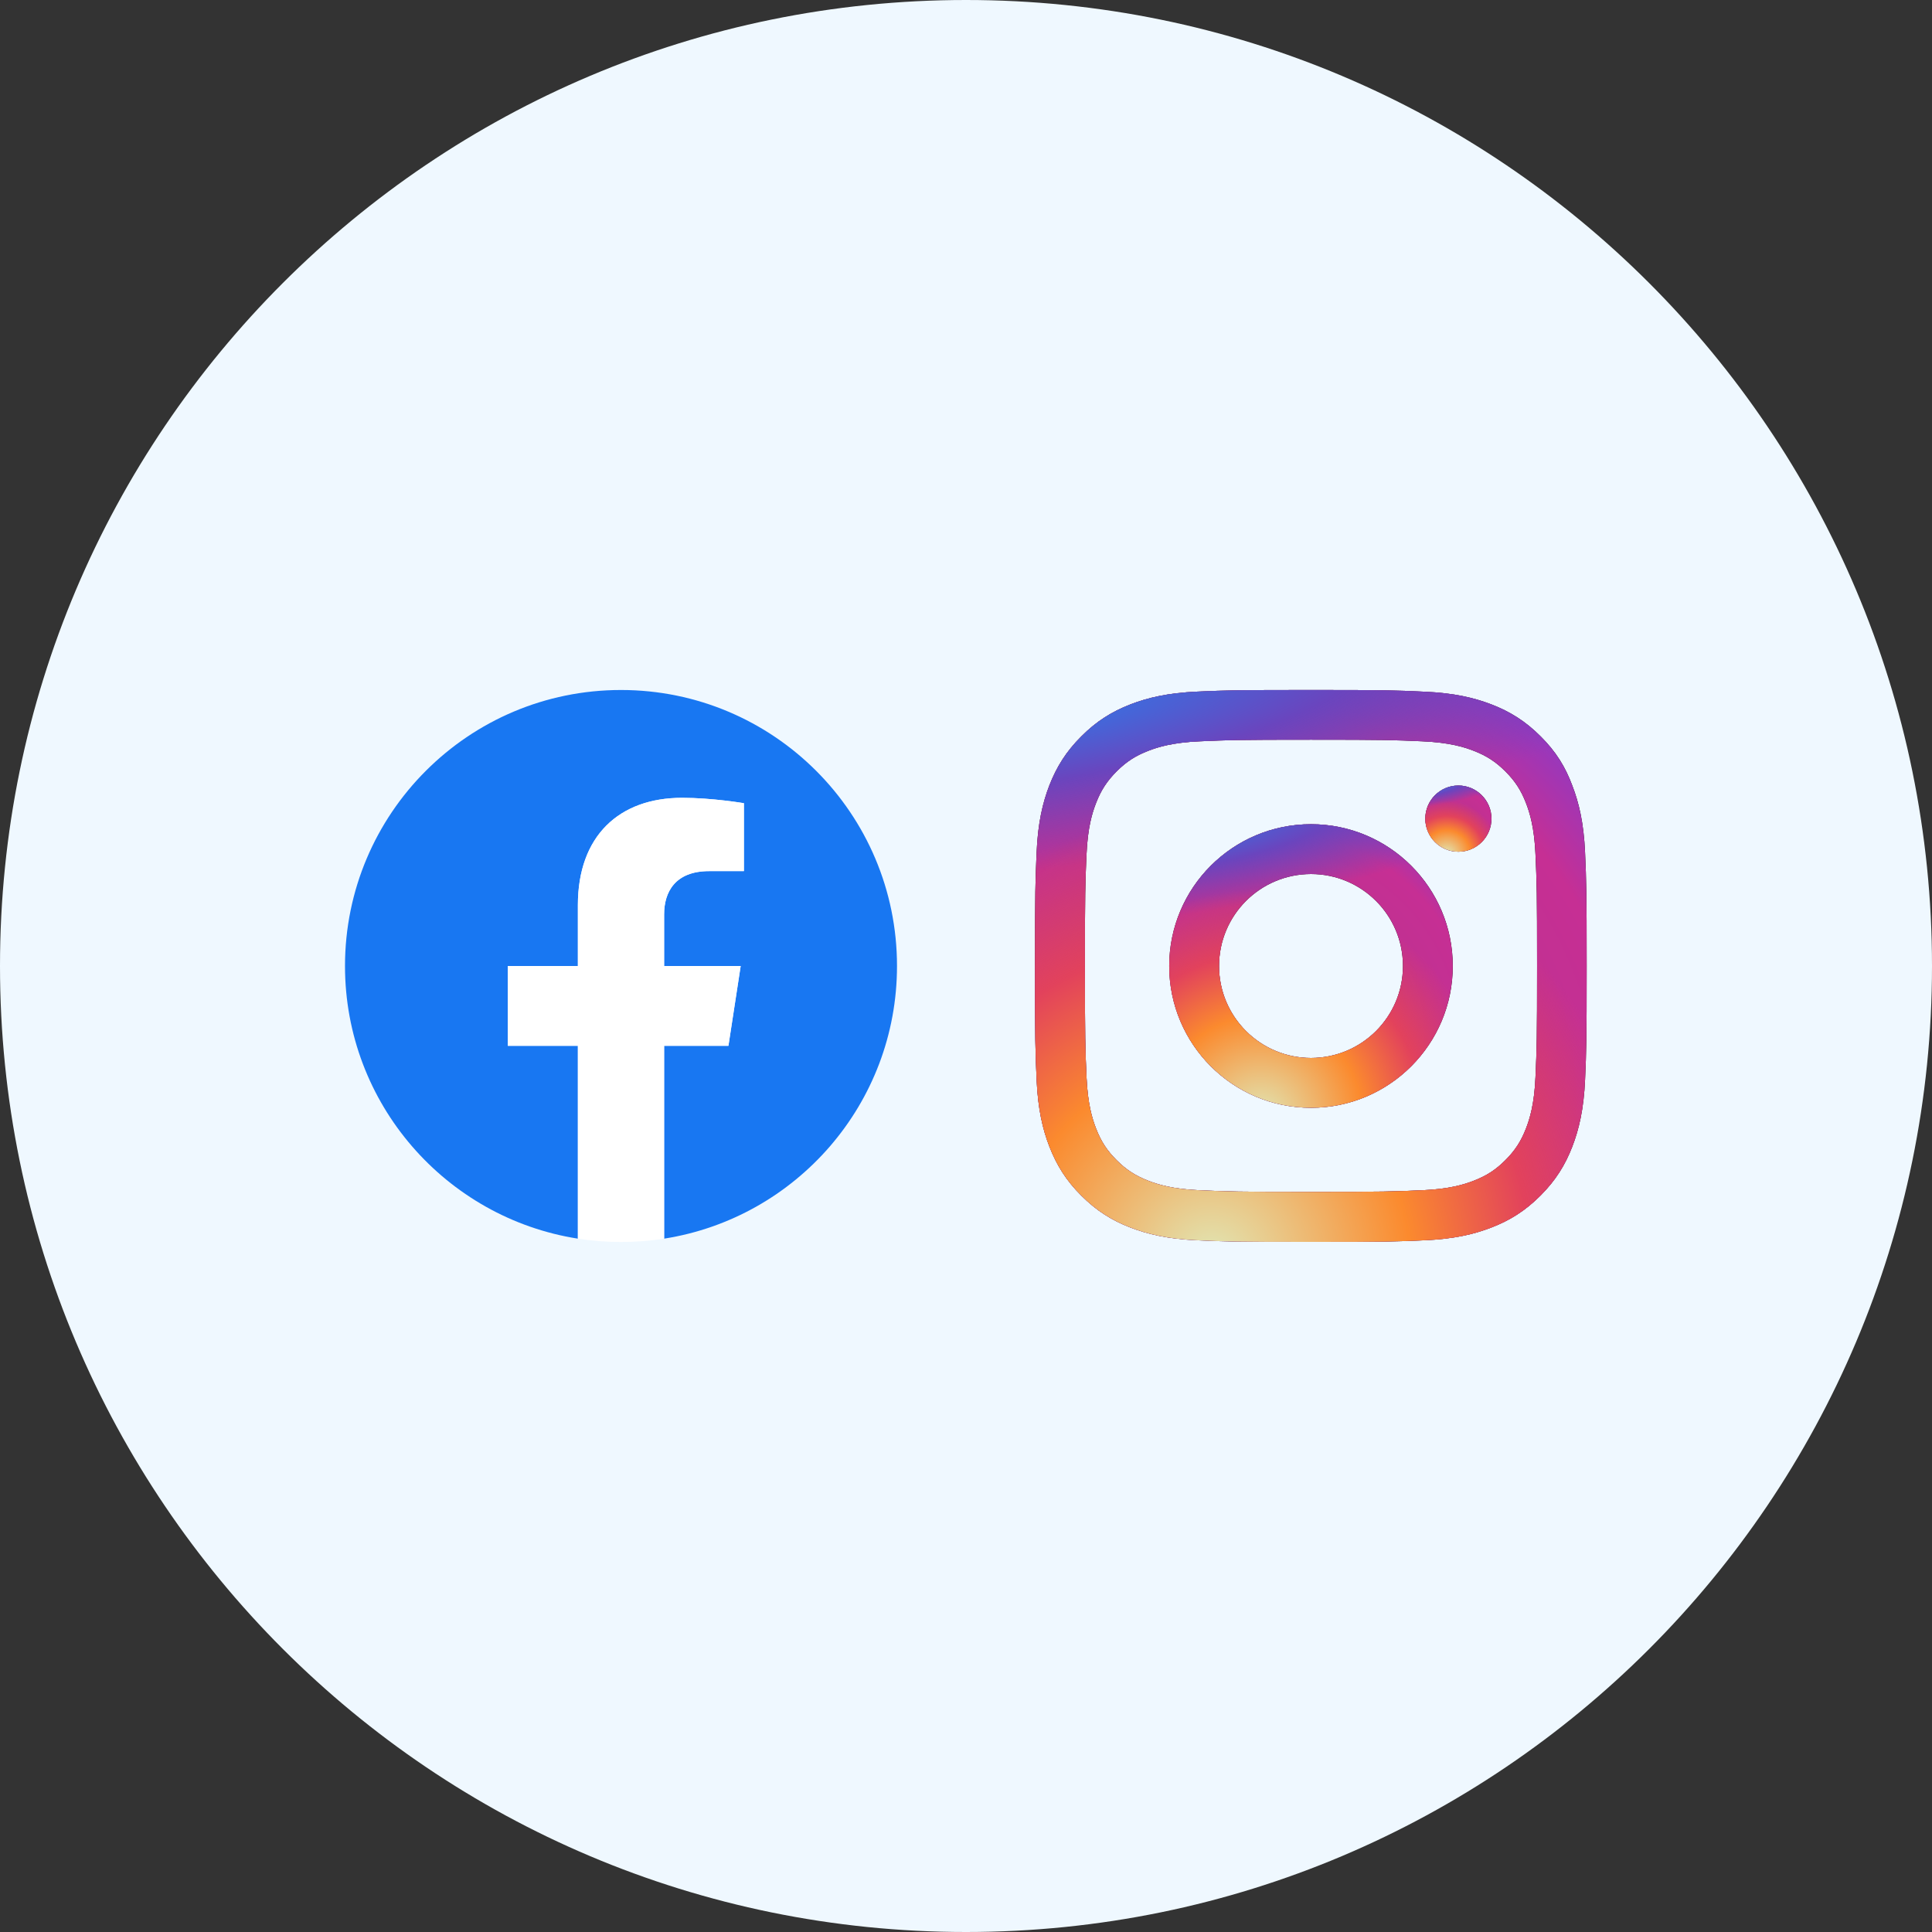 <svg width="112" height="112" viewBox="0 0 112 112" fill="none" xmlns="http://www.w3.org/2000/svg">
<rect x="0" y="0" width="112" height="112" fill="#333333" stroke="none"/>
<path d="M56 112C86.928 112 112 86.928 112 56C112 25.072 86.928 0 56 0C25.072 0 0 25.072 0 56C0 86.928 25.072 112 56 112Z" fill="#EFF8FF"/>
<g clip-path="url(#clip0_2711_8477)">
<path d="M52 56C52 47.163 44.837 40 36 40C27.163 40 20 47.163 20 56C20 63.986 25.851 70.605 33.5 71.806V60.625H29.438V56H33.5V52.475C33.5 48.465 35.889 46.25 39.543 46.25C41.293 46.25 43.125 46.562 43.125 46.562V50.5H41.108C39.12 50.5 38.5 51.733 38.5 53V56H42.938L42.228 60.625H38.5V71.806C46.149 70.605 52 63.986 52 56Z" fill="#1877F2"/>
<path d="M42.228 60.625L42.938 56H38.5V53C38.5 51.735 39.12 50.5 41.108 50.5H43.125V46.562C43.125 46.562 41.294 46.25 39.543 46.25C35.889 46.25 33.5 48.465 33.5 52.475V56H29.438V60.625H33.5V71.806C35.157 72.065 36.843 72.065 38.5 71.806V60.625H42.228Z" fill="white"/>
</g>
<g clip-path="url(#clip1_2711_8477)">
<path d="M76 42.881C80.275 42.881 80.781 42.9 82.463 42.975C84.025 43.044 84.869 43.306 85.431 43.525C86.175 43.812 86.713 44.163 87.269 44.719C87.831 45.281 88.175 45.812 88.463 46.556C88.681 47.119 88.944 47.969 89.013 49.525C89.088 51.212 89.106 51.719 89.106 55.987C89.106 60.263 89.088 60.769 89.013 62.45C88.944 64.013 88.681 64.856 88.463 65.419C88.175 66.162 87.825 66.7 87.269 67.256C86.706 67.819 86.175 68.162 85.431 68.45C84.869 68.669 84.019 68.931 82.463 69C80.775 69.075 80.269 69.094 76 69.094C71.725 69.094 71.219 69.075 69.537 69C67.975 68.931 67.131 68.669 66.569 68.45C65.825 68.162 65.287 67.812 64.731 67.256C64.169 66.694 63.825 66.162 63.538 65.419C63.319 64.856 63.056 64.006 62.987 62.45C62.913 60.763 62.894 60.256 62.894 55.987C62.894 51.712 62.913 51.206 62.987 49.525C63.056 47.962 63.319 47.119 63.538 46.556C63.825 45.812 64.175 45.275 64.731 44.719C65.294 44.156 65.825 43.812 66.569 43.525C67.131 43.306 67.981 43.044 69.537 42.975C71.219 42.9 71.725 42.881 76 42.881ZM76 40C71.656 40 71.112 40.019 69.406 40.094C67.706 40.169 66.537 40.444 65.525 40.837C64.469 41.25 63.575 41.794 62.688 42.688C61.794 43.575 61.25 44.469 60.837 45.519C60.444 46.538 60.169 47.7 60.094 49.4C60.019 51.112 60 51.656 60 56C60 60.344 60.019 60.888 60.094 62.594C60.169 64.294 60.444 65.463 60.837 66.475C61.25 67.531 61.794 68.425 62.688 69.312C63.575 70.2 64.469 70.75 65.519 71.156C66.537 71.55 67.7 71.825 69.4 71.9C71.106 71.975 71.65 71.994 75.994 71.994C80.338 71.994 80.881 71.975 82.588 71.9C84.287 71.825 85.456 71.55 86.469 71.156C87.519 70.75 88.412 70.2 89.3 69.312C90.188 68.425 90.737 67.531 91.144 66.481C91.537 65.463 91.812 64.3 91.888 62.6C91.963 60.894 91.981 60.35 91.981 56.006C91.981 51.663 91.963 51.119 91.888 49.413C91.812 47.712 91.537 46.544 91.144 45.531C90.75 44.469 90.206 43.575 89.312 42.688C88.425 41.8 87.531 41.25 86.481 40.844C85.463 40.45 84.3 40.175 82.6 40.1C80.888 40.019 80.344 40 76 40Z" fill="#000100"/>
<path d="M76 42.881C80.275 42.881 80.781 42.9 82.463 42.975C84.025 43.044 84.869 43.306 85.431 43.525C86.175 43.812 86.713 44.163 87.269 44.719C87.831 45.281 88.175 45.812 88.463 46.556C88.681 47.119 88.944 47.969 89.013 49.525C89.088 51.212 89.106 51.719 89.106 55.987C89.106 60.263 89.088 60.769 89.013 62.45C88.944 64.013 88.681 64.856 88.463 65.419C88.175 66.162 87.825 66.7 87.269 67.256C86.706 67.819 86.175 68.162 85.431 68.45C84.869 68.669 84.019 68.931 82.463 69C80.775 69.075 80.269 69.094 76 69.094C71.725 69.094 71.219 69.075 69.537 69C67.975 68.931 67.131 68.669 66.569 68.45C65.825 68.162 65.287 67.812 64.731 67.256C64.169 66.694 63.825 66.162 63.538 65.419C63.319 64.856 63.056 64.006 62.987 62.45C62.913 60.763 62.894 60.256 62.894 55.987C62.894 51.712 62.913 51.206 62.987 49.525C63.056 47.962 63.319 47.119 63.538 46.556C63.825 45.812 64.175 45.275 64.731 44.719C65.294 44.156 65.825 43.812 66.569 43.525C67.131 43.306 67.981 43.044 69.537 42.975C71.219 42.9 71.725 42.881 76 42.881ZM76 40C71.656 40 71.112 40.019 69.406 40.094C67.706 40.169 66.537 40.444 65.525 40.837C64.469 41.25 63.575 41.794 62.688 42.688C61.794 43.575 61.25 44.469 60.837 45.519C60.444 46.538 60.169 47.7 60.094 49.4C60.019 51.112 60 51.656 60 56C60 60.344 60.019 60.888 60.094 62.594C60.169 64.294 60.444 65.463 60.837 66.475C61.25 67.531 61.794 68.425 62.688 69.312C63.575 70.2 64.469 70.75 65.519 71.156C66.537 71.55 67.7 71.825 69.4 71.9C71.106 71.975 71.65 71.994 75.994 71.994C80.338 71.994 80.881 71.975 82.588 71.9C84.287 71.825 85.456 71.55 86.469 71.156C87.519 70.75 88.412 70.2 89.3 69.312C90.188 68.425 90.737 67.531 91.144 66.481C91.537 65.463 91.812 64.3 91.888 62.6C91.963 60.894 91.981 60.35 91.981 56.006C91.981 51.663 91.963 51.119 91.888 49.413C91.812 47.712 91.537 46.544 91.144 45.531C90.75 44.469 90.206 43.575 89.312 42.688C88.425 41.8 87.531 41.25 86.481 40.844C85.463 40.45 84.3 40.175 82.6 40.1C80.888 40.019 80.344 40 76 40Z" fill="url(#paint0_radial_2711_8477)"/>
<path d="M76 42.881C80.275 42.881 80.781 42.9 82.463 42.975C84.025 43.044 84.869 43.306 85.431 43.525C86.175 43.812 86.713 44.163 87.269 44.719C87.831 45.281 88.175 45.812 88.463 46.556C88.681 47.119 88.944 47.969 89.013 49.525C89.088 51.212 89.106 51.719 89.106 55.987C89.106 60.263 89.088 60.769 89.013 62.45C88.944 64.013 88.681 64.856 88.463 65.419C88.175 66.162 87.825 66.7 87.269 67.256C86.706 67.819 86.175 68.162 85.431 68.45C84.869 68.669 84.019 68.931 82.463 69C80.775 69.075 80.269 69.094 76 69.094C71.725 69.094 71.219 69.075 69.537 69C67.975 68.931 67.131 68.669 66.569 68.45C65.825 68.162 65.287 67.812 64.731 67.256C64.169 66.694 63.825 66.162 63.538 65.419C63.319 64.856 63.056 64.006 62.987 62.45C62.913 60.763 62.894 60.256 62.894 55.987C62.894 51.712 62.913 51.206 62.987 49.525C63.056 47.962 63.319 47.119 63.538 46.556C63.825 45.812 64.175 45.275 64.731 44.719C65.294 44.156 65.825 43.812 66.569 43.525C67.131 43.306 67.981 43.044 69.537 42.975C71.219 42.9 71.725 42.881 76 42.881ZM76 40C71.656 40 71.112 40.019 69.406 40.094C67.706 40.169 66.537 40.444 65.525 40.837C64.469 41.25 63.575 41.794 62.688 42.688C61.794 43.575 61.25 44.469 60.837 45.519C60.444 46.538 60.169 47.7 60.094 49.4C60.019 51.112 60 51.656 60 56C60 60.344 60.019 60.888 60.094 62.594C60.169 64.294 60.444 65.463 60.837 66.475C61.25 67.531 61.794 68.425 62.688 69.312C63.575 70.2 64.469 70.75 65.519 71.156C66.537 71.55 67.7 71.825 69.4 71.9C71.106 71.975 71.65 71.994 75.994 71.994C80.338 71.994 80.881 71.975 82.588 71.9C84.287 71.825 85.456 71.55 86.469 71.156C87.519 70.75 88.412 70.2 89.3 69.312C90.188 68.425 90.737 67.531 91.144 66.481C91.537 65.463 91.812 64.3 91.888 62.6C91.963 60.894 91.981 60.35 91.981 56.006C91.981 51.663 91.963 51.119 91.888 49.413C91.812 47.712 91.537 46.544 91.144 45.531C90.75 44.469 90.206 43.575 89.312 42.688C88.425 41.8 87.531 41.25 86.481 40.844C85.463 40.45 84.3 40.175 82.6 40.1C80.888 40.019 80.344 40 76 40Z" fill="url(#paint1_radial_2711_8477)"/>
<path d="M76 42.881C80.275 42.881 80.781 42.9 82.463 42.975C84.025 43.044 84.869 43.306 85.431 43.525C86.175 43.812 86.713 44.163 87.269 44.719C87.831 45.281 88.175 45.812 88.463 46.556C88.681 47.119 88.944 47.969 89.013 49.525C89.088 51.212 89.106 51.719 89.106 55.987C89.106 60.263 89.088 60.769 89.013 62.45C88.944 64.013 88.681 64.856 88.463 65.419C88.175 66.162 87.825 66.7 87.269 67.256C86.706 67.819 86.175 68.162 85.431 68.45C84.869 68.669 84.019 68.931 82.463 69C80.775 69.075 80.269 69.094 76 69.094C71.725 69.094 71.219 69.075 69.537 69C67.975 68.931 67.131 68.669 66.569 68.45C65.825 68.162 65.287 67.812 64.731 67.256C64.169 66.694 63.825 66.162 63.538 65.419C63.319 64.856 63.056 64.006 62.987 62.45C62.913 60.763 62.894 60.256 62.894 55.987C62.894 51.712 62.913 51.206 62.987 49.525C63.056 47.962 63.319 47.119 63.538 46.556C63.825 45.812 64.175 45.275 64.731 44.719C65.294 44.156 65.825 43.812 66.569 43.525C67.131 43.306 67.981 43.044 69.537 42.975C71.219 42.9 71.725 42.881 76 42.881ZM76 40C71.656 40 71.112 40.019 69.406 40.094C67.706 40.169 66.537 40.444 65.525 40.837C64.469 41.25 63.575 41.794 62.688 42.688C61.794 43.575 61.25 44.469 60.837 45.519C60.444 46.538 60.169 47.7 60.094 49.4C60.019 51.112 60 51.656 60 56C60 60.344 60.019 60.888 60.094 62.594C60.169 64.294 60.444 65.463 60.837 66.475C61.25 67.531 61.794 68.425 62.688 69.312C63.575 70.2 64.469 70.75 65.519 71.156C66.537 71.55 67.7 71.825 69.4 71.9C71.106 71.975 71.65 71.994 75.994 71.994C80.338 71.994 80.881 71.975 82.588 71.9C84.287 71.825 85.456 71.55 86.469 71.156C87.519 70.75 88.412 70.2 89.3 69.312C90.188 68.425 90.737 67.531 91.144 66.481C91.537 65.463 91.812 64.3 91.888 62.6C91.963 60.894 91.981 60.35 91.981 56.006C91.981 51.663 91.963 51.119 91.888 49.413C91.812 47.712 91.537 46.544 91.144 45.531C90.75 44.469 90.206 43.575 89.312 42.688C88.425 41.8 87.531 41.25 86.481 40.844C85.463 40.45 84.3 40.175 82.6 40.1C80.888 40.019 80.344 40 76 40Z" fill="url(#paint2_radial_2711_8477)"/>
<path d="M76 47.781C71.463 47.781 67.781 51.462 67.781 56C67.781 60.538 71.463 64.219 76 64.219C80.537 64.219 84.219 60.538 84.219 56C84.219 51.462 80.537 47.781 76 47.781ZM76 61.331C73.056 61.331 70.669 58.944 70.669 56C70.669 53.056 73.056 50.669 76 50.669C78.944 50.669 81.331 53.056 81.331 56C81.331 58.944 78.944 61.331 76 61.331Z" fill="#000100"/>
<path d="M76 47.781C71.463 47.781 67.781 51.462 67.781 56C67.781 60.538 71.463 64.219 76 64.219C80.537 64.219 84.219 60.538 84.219 56C84.219 51.462 80.537 47.781 76 47.781ZM76 61.331C73.056 61.331 70.669 58.944 70.669 56C70.669 53.056 73.056 50.669 76 50.669C78.944 50.669 81.331 53.056 81.331 56C81.331 58.944 78.944 61.331 76 61.331Z" fill="url(#paint3_radial_2711_8477)"/>
<path d="M76 47.781C71.463 47.781 67.781 51.462 67.781 56C67.781 60.538 71.463 64.219 76 64.219C80.537 64.219 84.219 60.538 84.219 56C84.219 51.462 80.537 47.781 76 47.781ZM76 61.331C73.056 61.331 70.669 58.944 70.669 56C70.669 53.056 73.056 50.669 76 50.669C78.944 50.669 81.331 53.056 81.331 56C81.331 58.944 78.944 61.331 76 61.331Z" fill="url(#paint4_radial_2711_8477)"/>
<path d="M76 47.781C71.463 47.781 67.781 51.462 67.781 56C67.781 60.538 71.463 64.219 76 64.219C80.537 64.219 84.219 60.538 84.219 56C84.219 51.462 80.537 47.781 76 47.781ZM76 61.331C73.056 61.331 70.669 58.944 70.669 56C70.669 53.056 73.056 50.669 76 50.669C78.944 50.669 81.331 53.056 81.331 56C81.331 58.944 78.944 61.331 76 61.331Z" fill="url(#paint5_radial_2711_8477)"/>
<path d="M86.463 47.456C86.463 48.519 85.6 49.375 84.544 49.375C83.481 49.375 82.625 48.513 82.625 47.456C82.625 46.394 83.487 45.538 84.544 45.538C85.6 45.538 86.463 46.4 86.463 47.456Z" fill="#000100"/>
<path d="M86.463 47.456C86.463 48.519 85.6 49.375 84.544 49.375C83.481 49.375 82.625 48.513 82.625 47.456C82.625 46.394 83.487 45.538 84.544 45.538C85.6 45.538 86.463 46.4 86.463 47.456Z" fill="url(#paint6_radial_2711_8477)"/>
<path d="M86.463 47.456C86.463 48.519 85.6 49.375 84.544 49.375C83.481 49.375 82.625 48.513 82.625 47.456C82.625 46.394 83.487 45.538 84.544 45.538C85.6 45.538 86.463 46.4 86.463 47.456Z" fill="url(#paint7_radial_2711_8477)"/>
<path d="M86.463 47.456C86.463 48.519 85.6 49.375 84.544 49.375C83.481 49.375 82.625 48.513 82.625 47.456C82.625 46.394 83.487 45.538 84.544 45.538C85.6 45.538 86.463 46.4 86.463 47.456Z" fill="url(#paint8_radial_2711_8477)"/>
</g>
<defs>
<radialGradient id="paint0_radial_2711_8477" cx="0" cy="0" r="1" gradientUnits="userSpaceOnUse" gradientTransform="translate(71.422 63.995) rotate(-55.386) scale(29.156 29.152)">
<stop stop-color="#B13589"/>
<stop offset="0.793" stop-color="#C62F94"/>
<stop offset="1" stop-color="#8A3AC8"/>
</radialGradient>
<radialGradient id="paint1_radial_2711_8477" cx="0" cy="0" r="1" gradientUnits="userSpaceOnUse" gradientTransform="translate(58.287 41.143) rotate(-8.133) scale(44.421 9.505)">
<stop offset="0.157" stop-color="#406ADC"/>
<stop offset="0.468" stop-color="#6A45BE"/>
<stop offset="1" stop-color="#6A45BE" stop-opacity="0"/>
</radialGradient>
<radialGradient id="paint2_radial_2711_8477" cx="0" cy="0" r="1" gradientUnits="userSpaceOnUse" gradientTransform="translate(70.28 73.136) rotate(-65.145) scale(25.815 25.809)">
<stop stop-color="#E0E8B7"/>
<stop offset="0.445" stop-color="#FB8A2E"/>
<stop offset="0.715" stop-color="#E2425C"/>
<stop offset="1" stop-color="#E2425C" stop-opacity="0"/>
</radialGradient>
<radialGradient id="paint3_radial_2711_8477" cx="0" cy="0" r="1" gradientUnits="userSpaceOnUse" gradientTransform="translate(73.652 60.109) rotate(-55.376) scale(14.981)">
<stop stop-color="#B13589"/>
<stop offset="0.793" stop-color="#C62F94"/>
<stop offset="1" stop-color="#8A3AC8"/>
</radialGradient>
<radialGradient id="paint4_radial_2711_8477" cx="0" cy="0" r="1" gradientUnits="userSpaceOnUse" gradientTransform="translate(66.901 48.368) rotate(-8.13) scale(22.831 4.883)">
<stop offset="0.157" stop-color="#406ADC"/>
<stop offset="0.468" stop-color="#6A45BE"/>
<stop offset="1" stop-color="#6A45BE" stop-opacity="0"/>
</radialGradient>
<radialGradient id="paint5_radial_2711_8477" cx="0" cy="0" r="1" gradientUnits="userSpaceOnUse" gradientTransform="translate(73.065 64.806) rotate(-65.136) scale(13.264)">
<stop stop-color="#E0E8B7"/>
<stop offset="0.445" stop-color="#FB8A2E"/>
<stop offset="0.715" stop-color="#E2425C"/>
<stop offset="1" stop-color="#E2425C" stop-opacity="0"/>
</radialGradient>
<radialGradient id="paint6_radial_2711_8477" cx="0" cy="0" r="1" gradientUnits="userSpaceOnUse" gradientTransform="translate(83.996 48.416) rotate(-55.376) scale(3.498 3.498)">
<stop stop-color="#B13589"/>
<stop offset="0.793" stop-color="#C62F94"/>
<stop offset="1" stop-color="#8A3AC8"/>
</radialGradient>
<radialGradient id="paint7_radial_2711_8477" cx="0" cy="0" r="1" gradientUnits="userSpaceOnUse" gradientTransform="translate(82.419 45.675) rotate(-8.13) scale(5.33 1.14)">
<stop offset="0.157" stop-color="#406ADC"/>
<stop offset="0.468" stop-color="#6A45BE"/>
<stop offset="1" stop-color="#6A45BE" stop-opacity="0"/>
</radialGradient>
<radialGradient id="paint8_radial_2711_8477" cx="0" cy="0" r="1" gradientUnits="userSpaceOnUse" gradientTransform="translate(83.859 49.512) rotate(-65.136) scale(3.097 3.097)">
<stop stop-color="#E0E8B7"/>
<stop offset="0.445" stop-color="#FB8A2E"/>
<stop offset="0.715" stop-color="#E2425C"/>
<stop offset="1" stop-color="#E2425C" stop-opacity="0"/>
</radialGradient>
<clipPath id="clip0_2711_8477">
<rect width="32" height="32" fill="white" transform="translate(20 40)"/>
</clipPath>
<clipPath id="clip1_2711_8477">
<rect width="32" height="32" fill="white" transform="translate(60 40)"/>
</clipPath>
</defs>
</svg>
